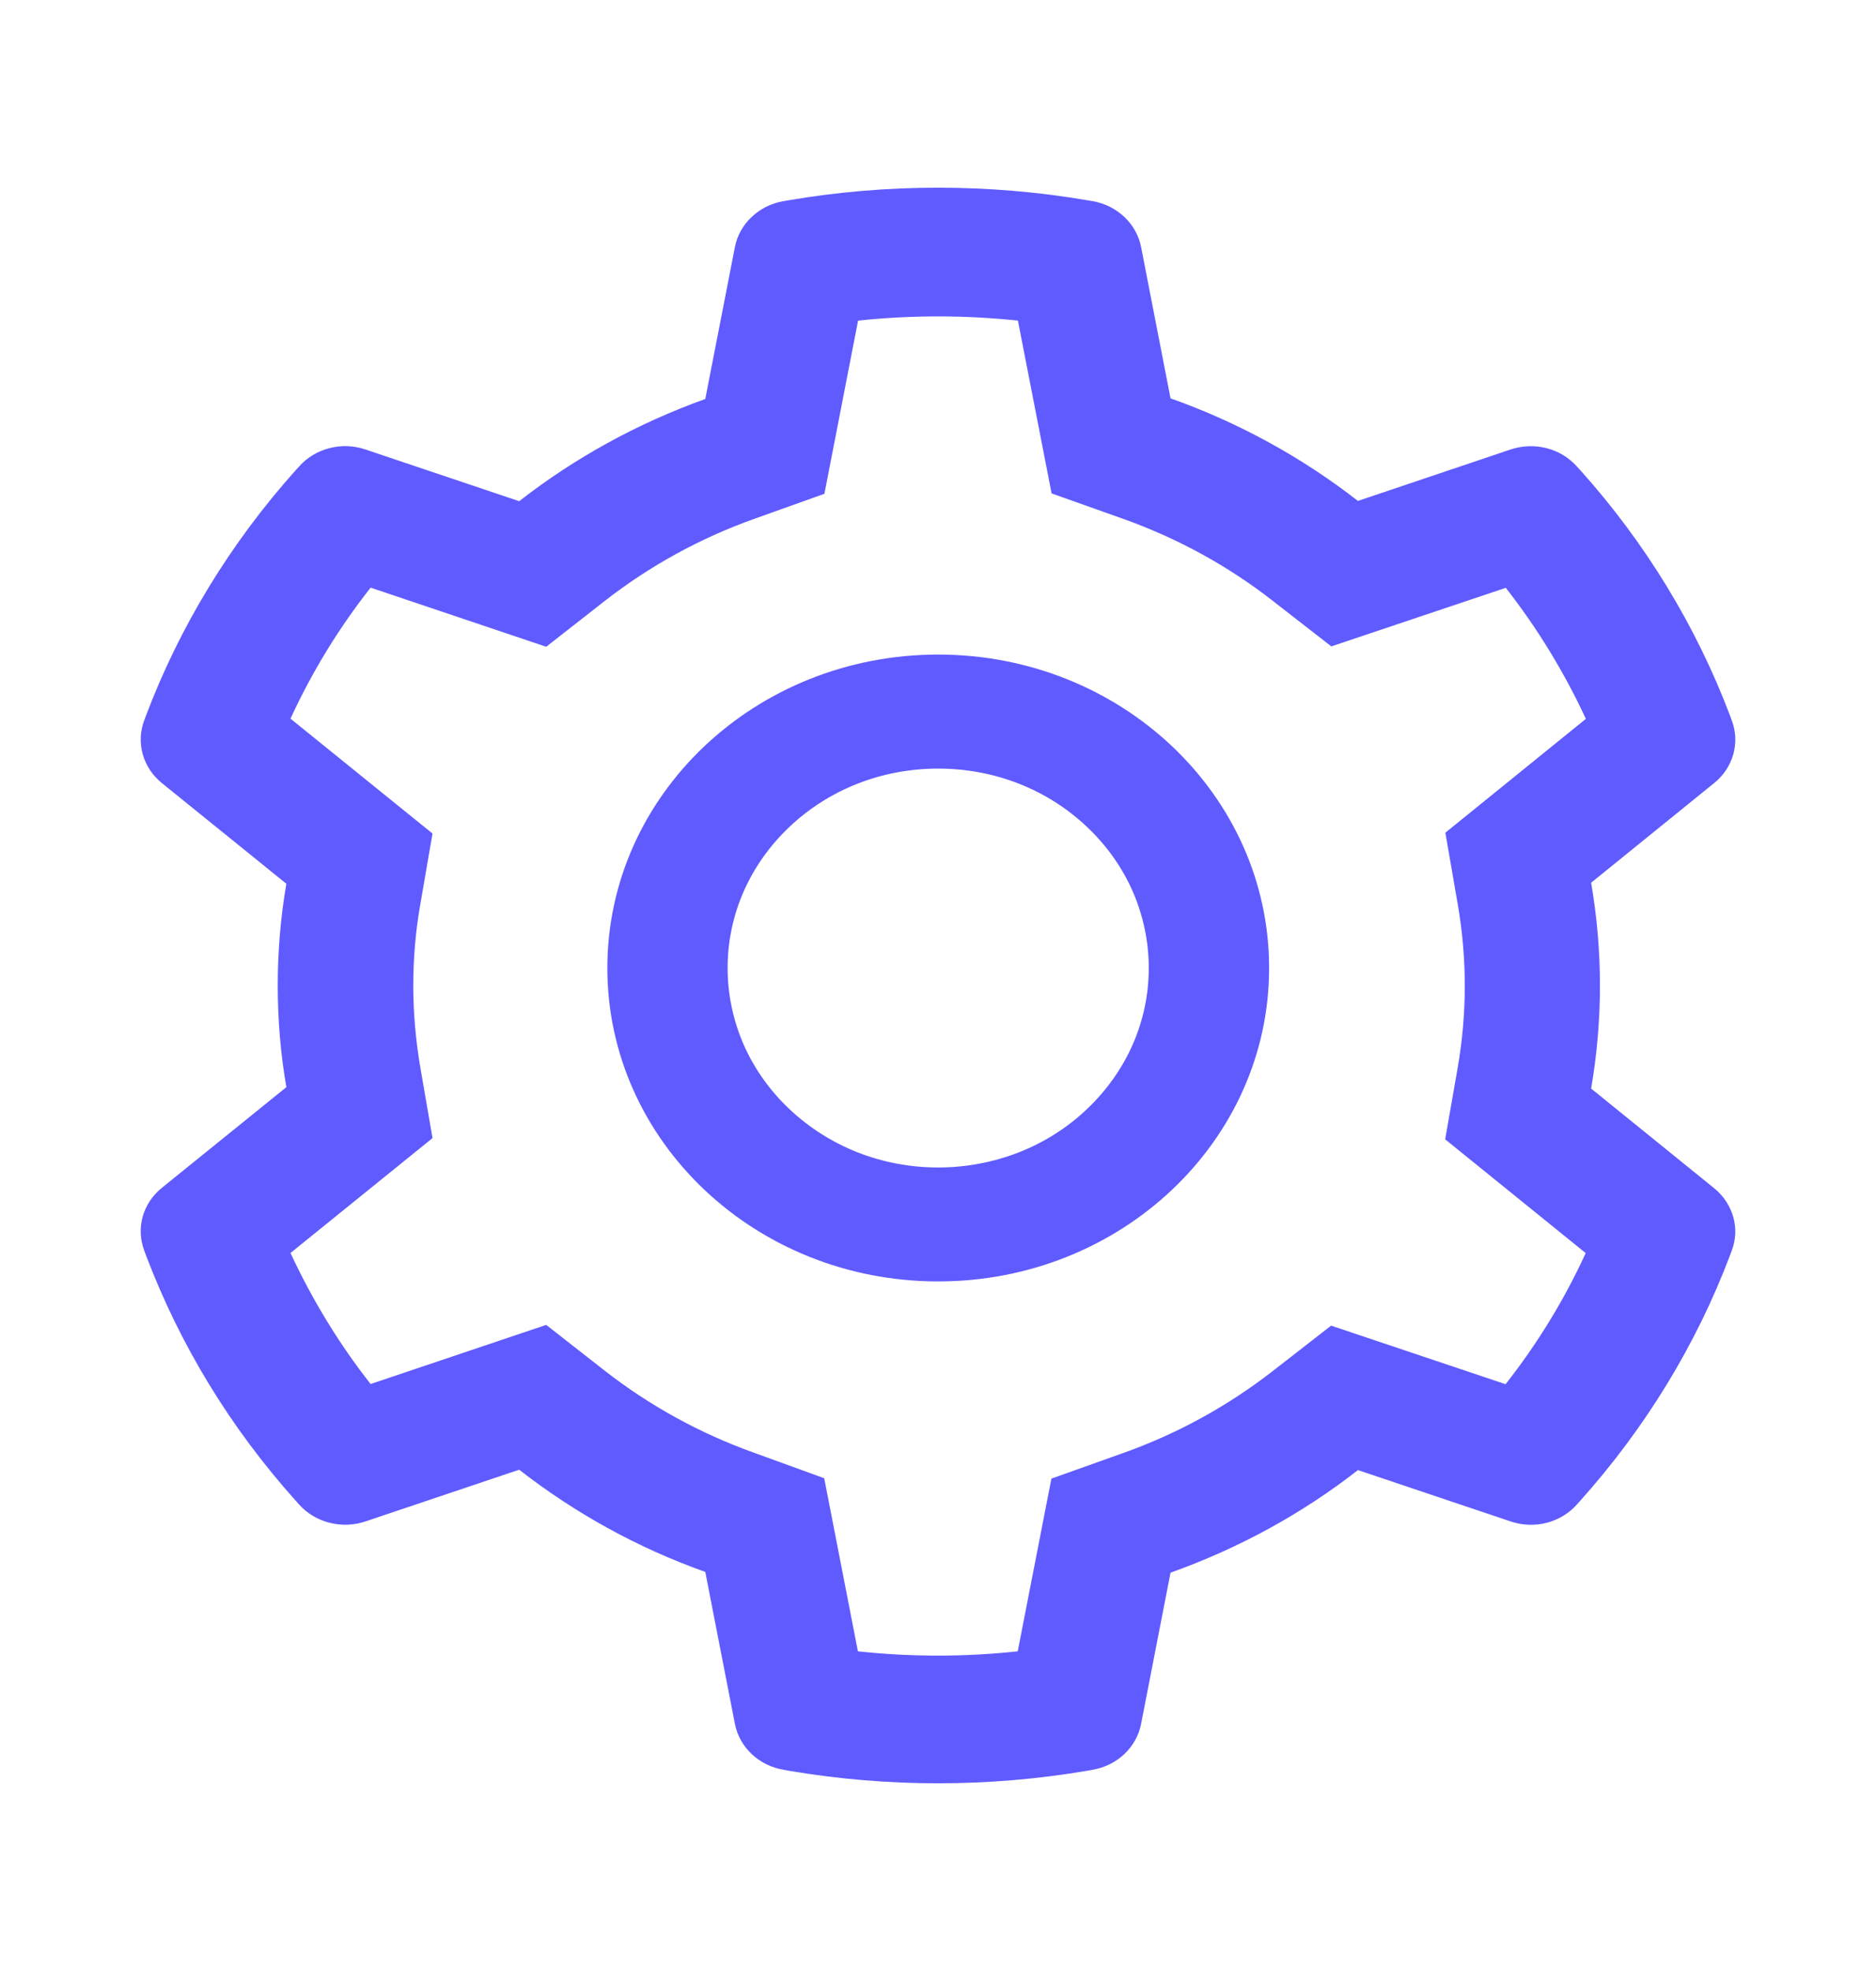 <svg width="20" height="21" viewBox="0 0 20 21" fill="none" xmlns="http://www.w3.org/2000/svg">
<path d="M18.276 12.661L16.963 11.598C17.025 11.238 17.057 10.87 17.057 10.502C17.057 10.133 17.025 9.765 16.963 9.405L18.276 8.342C18.375 8.262 18.445 8.155 18.479 8.036C18.512 7.916 18.506 7.79 18.462 7.674L18.444 7.625C18.082 6.669 17.541 5.782 16.846 5.008L16.81 4.969C16.726 4.875 16.614 4.807 16.488 4.775C16.363 4.743 16.23 4.748 16.107 4.788L14.477 5.337C13.876 4.87 13.205 4.502 12.479 4.244L12.165 2.631C12.141 2.51 12.079 2.398 11.986 2.311C11.894 2.224 11.776 2.165 11.648 2.143L11.593 2.134C10.549 1.955 9.451 1.955 8.407 2.134L8.353 2.143C8.224 2.165 8.106 2.224 8.014 2.311C7.921 2.398 7.859 2.51 7.835 2.631L7.519 4.251C6.799 4.509 6.129 4.877 5.535 5.34L3.893 4.788C3.77 4.747 3.637 4.742 3.512 4.775C3.386 4.807 3.274 4.874 3.19 4.969L3.154 5.008C2.46 5.783 1.918 6.669 1.556 7.625L1.538 7.674C1.448 7.912 1.522 8.177 1.724 8.342L3.053 9.416C2.991 9.773 2.961 10.137 2.961 10.5C2.961 10.864 2.991 11.228 3.053 11.583L1.724 12.657C1.625 12.737 1.555 12.844 1.521 12.963C1.488 13.083 1.494 13.209 1.538 13.325L1.556 13.374C1.919 14.331 2.456 15.213 3.154 15.991L3.19 16.031C3.274 16.125 3.386 16.192 3.512 16.224C3.637 16.256 3.77 16.252 3.893 16.211L5.535 15.659C6.132 16.124 6.799 16.492 7.519 16.748L7.835 18.368C7.859 18.49 7.921 18.601 8.014 18.689C8.106 18.776 8.224 18.834 8.353 18.856L8.407 18.866C9.46 19.045 10.54 19.045 11.593 18.866L11.648 18.856C11.776 18.834 11.894 18.776 11.986 18.689C12.079 18.601 12.141 18.49 12.165 18.368L12.479 16.756C13.204 16.498 13.88 16.129 14.477 15.663L16.107 16.211C16.23 16.252 16.363 16.257 16.488 16.225C16.614 16.192 16.726 16.125 16.81 16.031L16.846 15.991C17.544 15.211 18.081 14.331 18.444 13.374L18.462 13.325C18.552 13.092 18.478 12.826 18.276 12.661ZM15.54 9.629C15.59 9.915 15.616 10.209 15.616 10.503C15.616 10.797 15.59 11.092 15.54 11.378L15.407 12.139L16.905 13.351C16.678 13.847 16.391 14.315 16.051 14.748L14.191 14.124L13.562 14.613C13.082 14.985 12.549 15.277 11.972 15.482L11.209 15.754L10.85 17.594C10.284 17.655 9.712 17.655 9.146 17.594L8.787 15.75L8.03 15.475C7.459 15.27 6.928 14.978 6.452 14.608L5.823 14.116L3.951 14.746C3.61 14.312 3.326 13.843 3.097 13.35L4.611 12.126L4.48 11.367C4.432 11.084 4.406 10.792 4.406 10.503C4.406 10.213 4.43 9.923 4.48 9.64L4.611 8.881L3.097 7.657C3.324 7.162 3.61 6.695 3.951 6.261L5.823 6.891L6.452 6.399C6.928 6.029 7.459 5.737 8.03 5.532L8.789 5.261L9.148 3.416C9.711 3.356 10.287 3.356 10.852 3.416L11.211 5.257L11.974 5.528C12.549 5.733 13.085 6.025 13.563 6.397L14.193 6.887L16.053 6.263C16.393 6.697 16.678 7.166 16.907 7.659L15.409 8.872L15.54 9.629ZM10.002 6.974C8.054 6.974 6.475 8.469 6.475 10.314C6.475 12.158 8.054 13.653 10.002 13.653C11.95 13.653 13.53 12.158 13.53 10.314C13.53 8.469 11.95 6.974 10.002 6.974ZM11.589 11.816C11.381 12.014 11.134 12.171 10.861 12.278C10.589 12.384 10.297 12.439 10.002 12.439C9.403 12.439 8.84 12.217 8.415 11.816C8.206 11.619 8.04 11.385 7.927 11.127C7.815 10.869 7.757 10.593 7.757 10.314C7.757 9.746 7.992 9.213 8.415 8.811C8.84 8.409 9.403 8.189 10.002 8.189C10.601 8.189 11.165 8.409 11.589 8.811C11.798 9.008 11.964 9.242 12.077 9.5C12.189 9.758 12.247 10.034 12.247 10.314C12.247 10.881 12.012 11.414 11.589 11.816Z" fill="#605BFF"/>
</svg>
